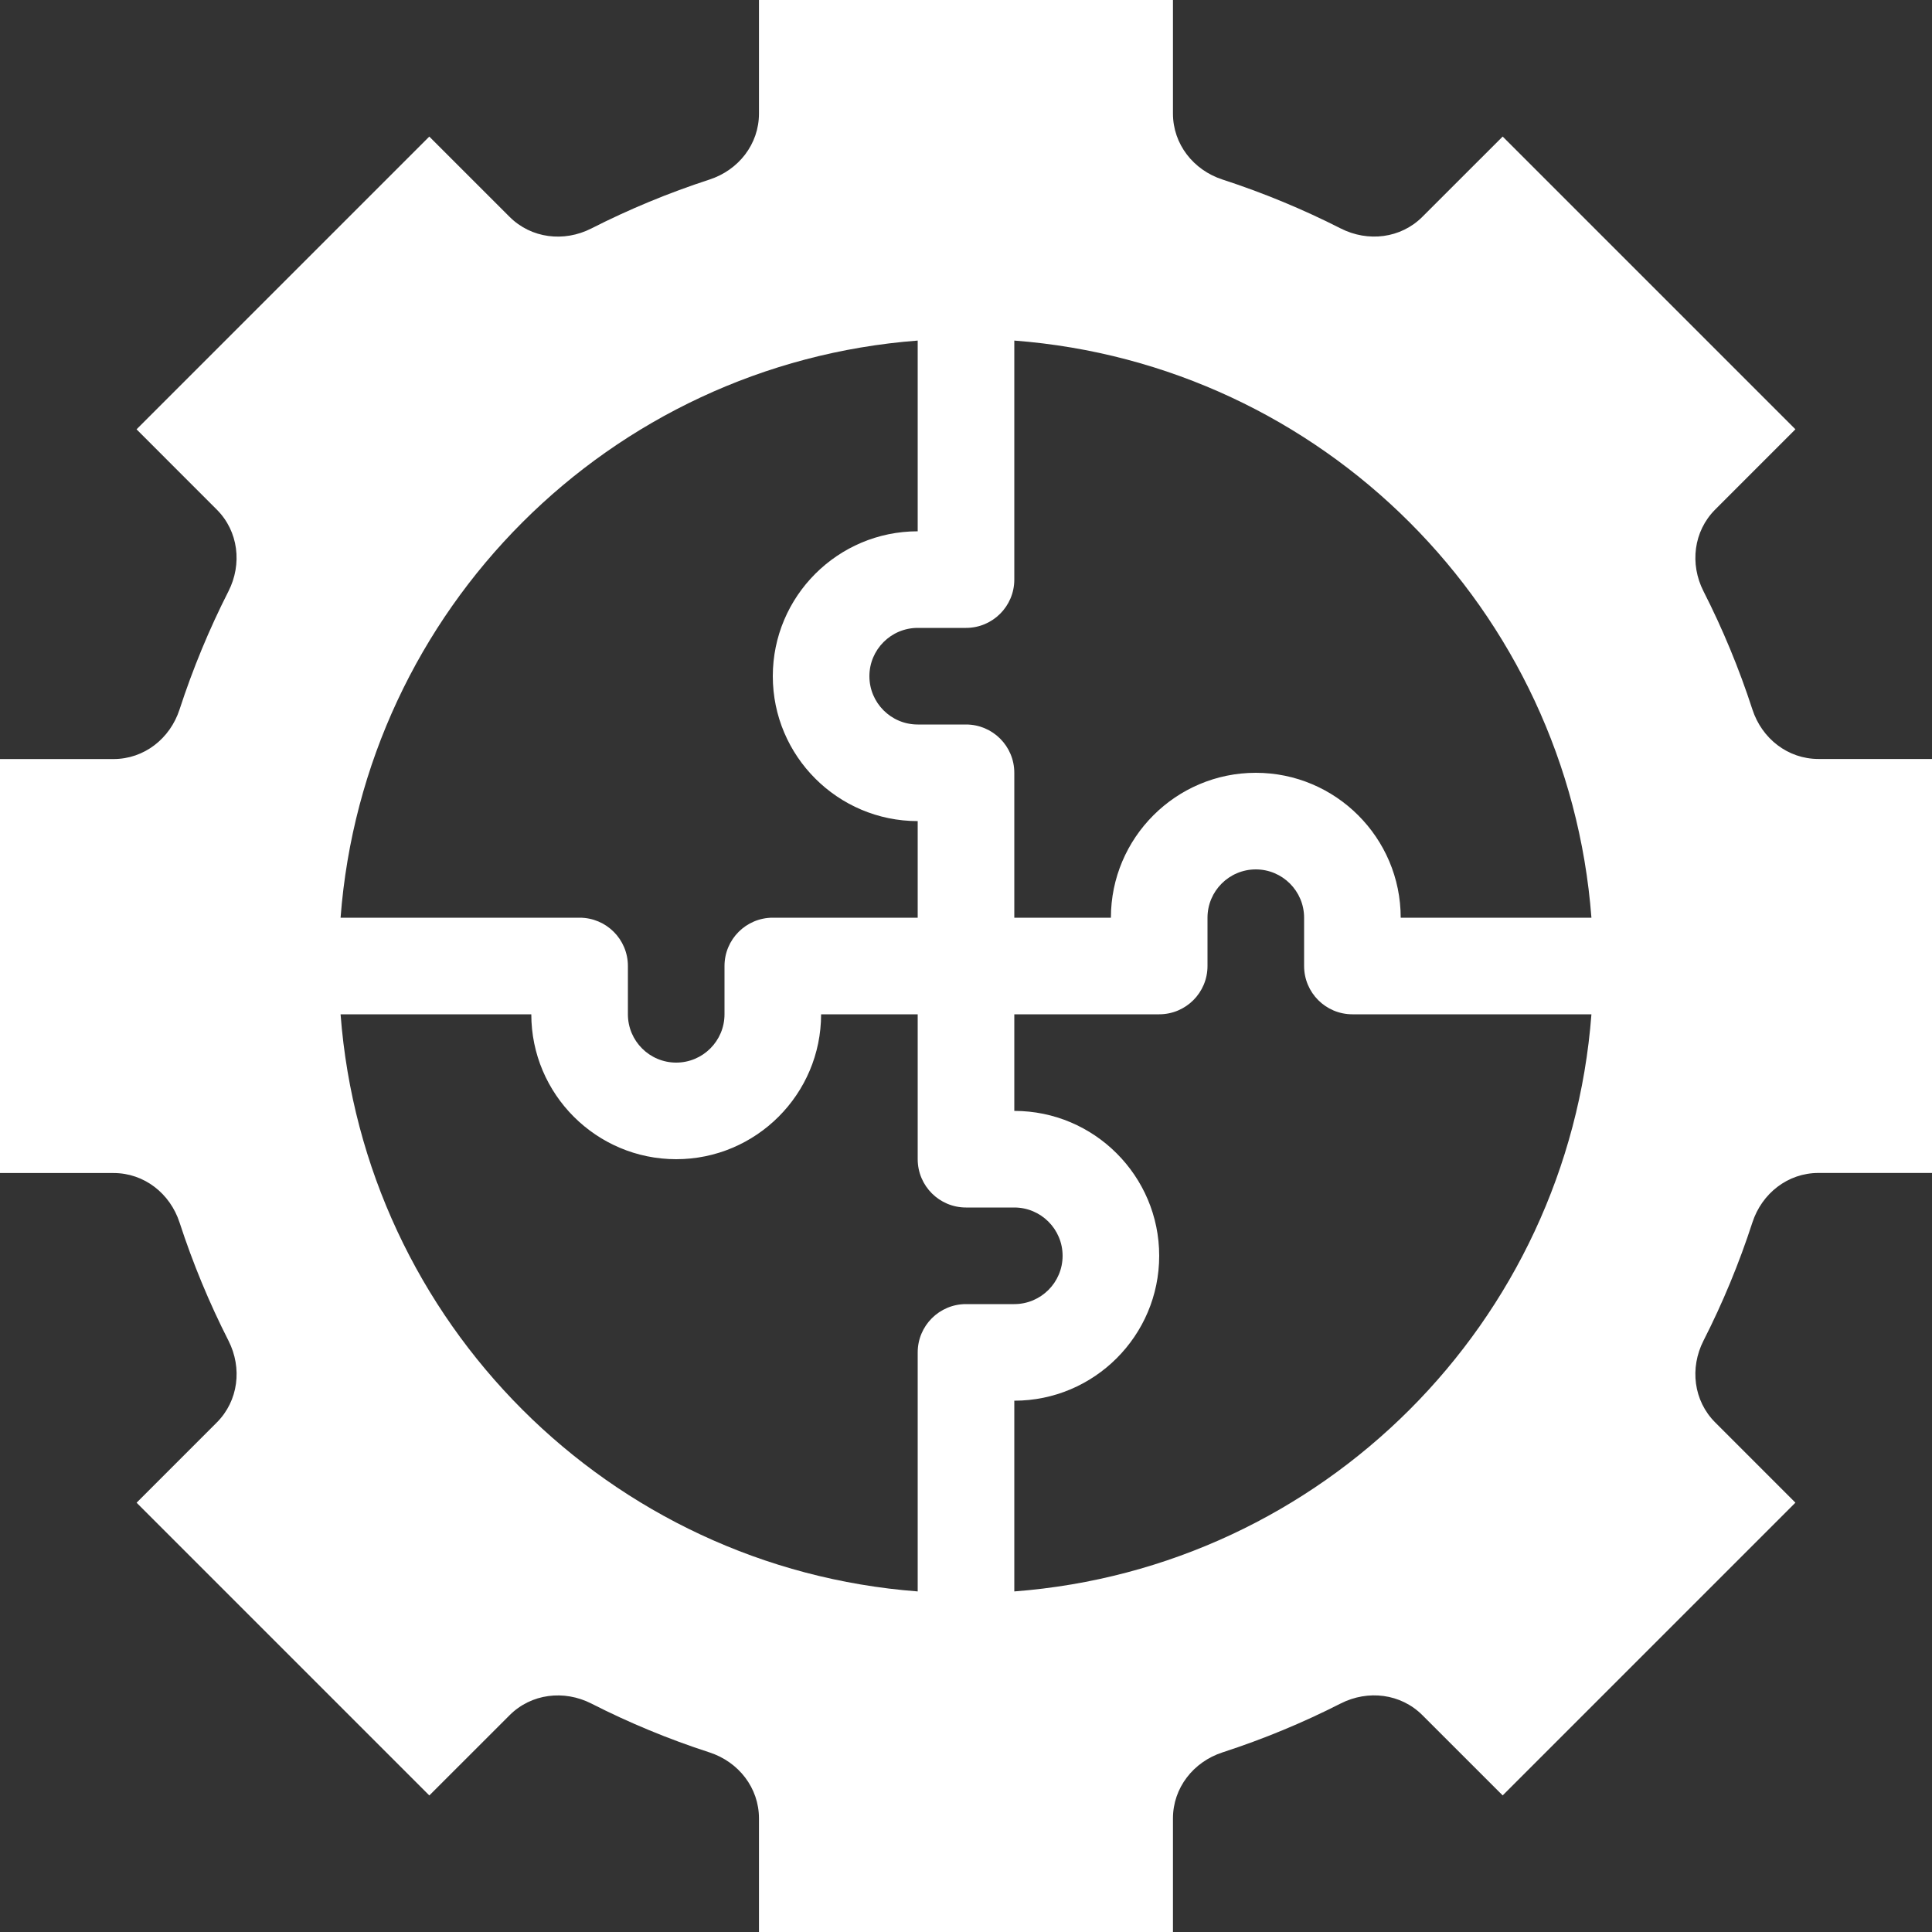 <svg width="50" height="50" viewBox="0 0 50 50" fill="none" xmlns="http://www.w3.org/2000/svg">
<rect x="0" y="0" width="50" height="50" fill="#333333" stroke="none"/>
<path d="M18.361 45.352C19.114 45.597 19.642 46.269 19.642 47.06V50H30.356V47.06C30.356 46.269 30.885 45.597 31.637 45.352C32.696 45.008 33.719 44.584 34.697 44.086C35.404 43.727 36.251 43.829 36.811 44.388L38.889 46.465L46.465 38.889L44.388 36.811C43.828 36.251 43.727 35.403 44.086 34.697C44.584 33.719 45.008 32.696 45.352 31.637C45.597 30.885 46.269 30.356 47.06 30.356H50V19.642H47.06C46.269 19.642 45.597 19.114 45.352 18.361C45.008 17.302 44.584 16.28 44.086 15.301C43.727 14.596 43.829 13.748 44.388 13.188L46.465 11.11L38.889 3.534L36.811 5.611C36.251 6.171 35.403 6.271 34.697 5.912C33.719 5.415 32.696 4.991 31.637 4.646C30.885 4.401 30.356 3.73 30.356 2.939V0H19.642V2.94C19.642 3.731 19.114 4.402 18.361 4.647C17.302 4.992 16.28 5.416 15.301 5.914C14.596 6.272 13.748 6.171 13.188 5.612L11.11 3.535L3.534 11.111L5.611 13.189C6.171 13.749 6.271 14.598 5.912 15.303C5.415 16.281 4.991 17.304 4.646 18.363C4.401 19.115 3.73 19.644 2.939 19.644H0V30.358H2.94C3.731 30.358 4.402 30.886 4.647 31.639C4.992 32.697 5.416 33.72 5.914 34.699C6.272 35.404 6.171 36.252 5.612 36.812L3.535 38.89L11.111 46.466L13.189 44.389C13.749 43.829 14.598 43.729 15.303 44.087C16.28 44.585 17.302 45.009 18.361 45.352ZM26.25 41.186V36.25C28.317 36.25 30 34.568 30 32.5C30 30.433 28.317 28.75 26.25 28.75V26.25H30C30.69 26.25 31.25 25.691 31.25 25V23.75C31.25 23.06 31.811 22.5 32.5 22.5C33.189 22.5 33.75 23.06 33.75 23.75V25C33.75 25.691 34.31 26.25 35 26.25H41.186C40.579 34.225 34.225 40.579 26.25 41.186ZM26.25 15V8.814C34.225 9.421 40.579 15.775 41.186 23.75H36.25C36.25 21.683 34.568 20 32.5 20C30.433 20 28.75 21.683 28.75 23.75H26.25V20C26.25 19.309 25.69 18.75 25 18.75H23.75C23.061 18.75 22.5 18.19 22.5 17.5C22.5 16.81 23.061 16.25 23.75 16.25H25C25.69 16.25 26.25 15.691 26.25 15ZM23.75 8.814V13.75C21.683 13.75 20 15.432 20 17.5C20 19.567 21.683 21.25 23.75 21.25V23.75H20C19.31 23.75 18.75 24.309 18.75 25V26.25C18.75 26.94 18.189 27.5 17.5 27.5C16.811 27.5 16.25 26.94 16.25 26.25V25C16.25 24.309 15.69 23.75 15 23.75H8.814C9.421 15.775 15.775 9.421 23.75 8.814ZM8.814 26.25H13.75C13.75 28.317 15.432 30 17.5 30C19.567 30 21.25 28.317 21.25 26.25H23.75V30C23.75 30.691 24.31 31.25 25 31.25H26.25C26.939 31.25 27.5 31.81 27.5 32.5C27.5 33.19 26.939 33.75 26.25 33.75H25C24.31 33.75 23.75 34.309 23.75 35V41.186C15.775 40.579 9.421 34.225 8.814 26.25Z" fill="white"/>
</svg>
